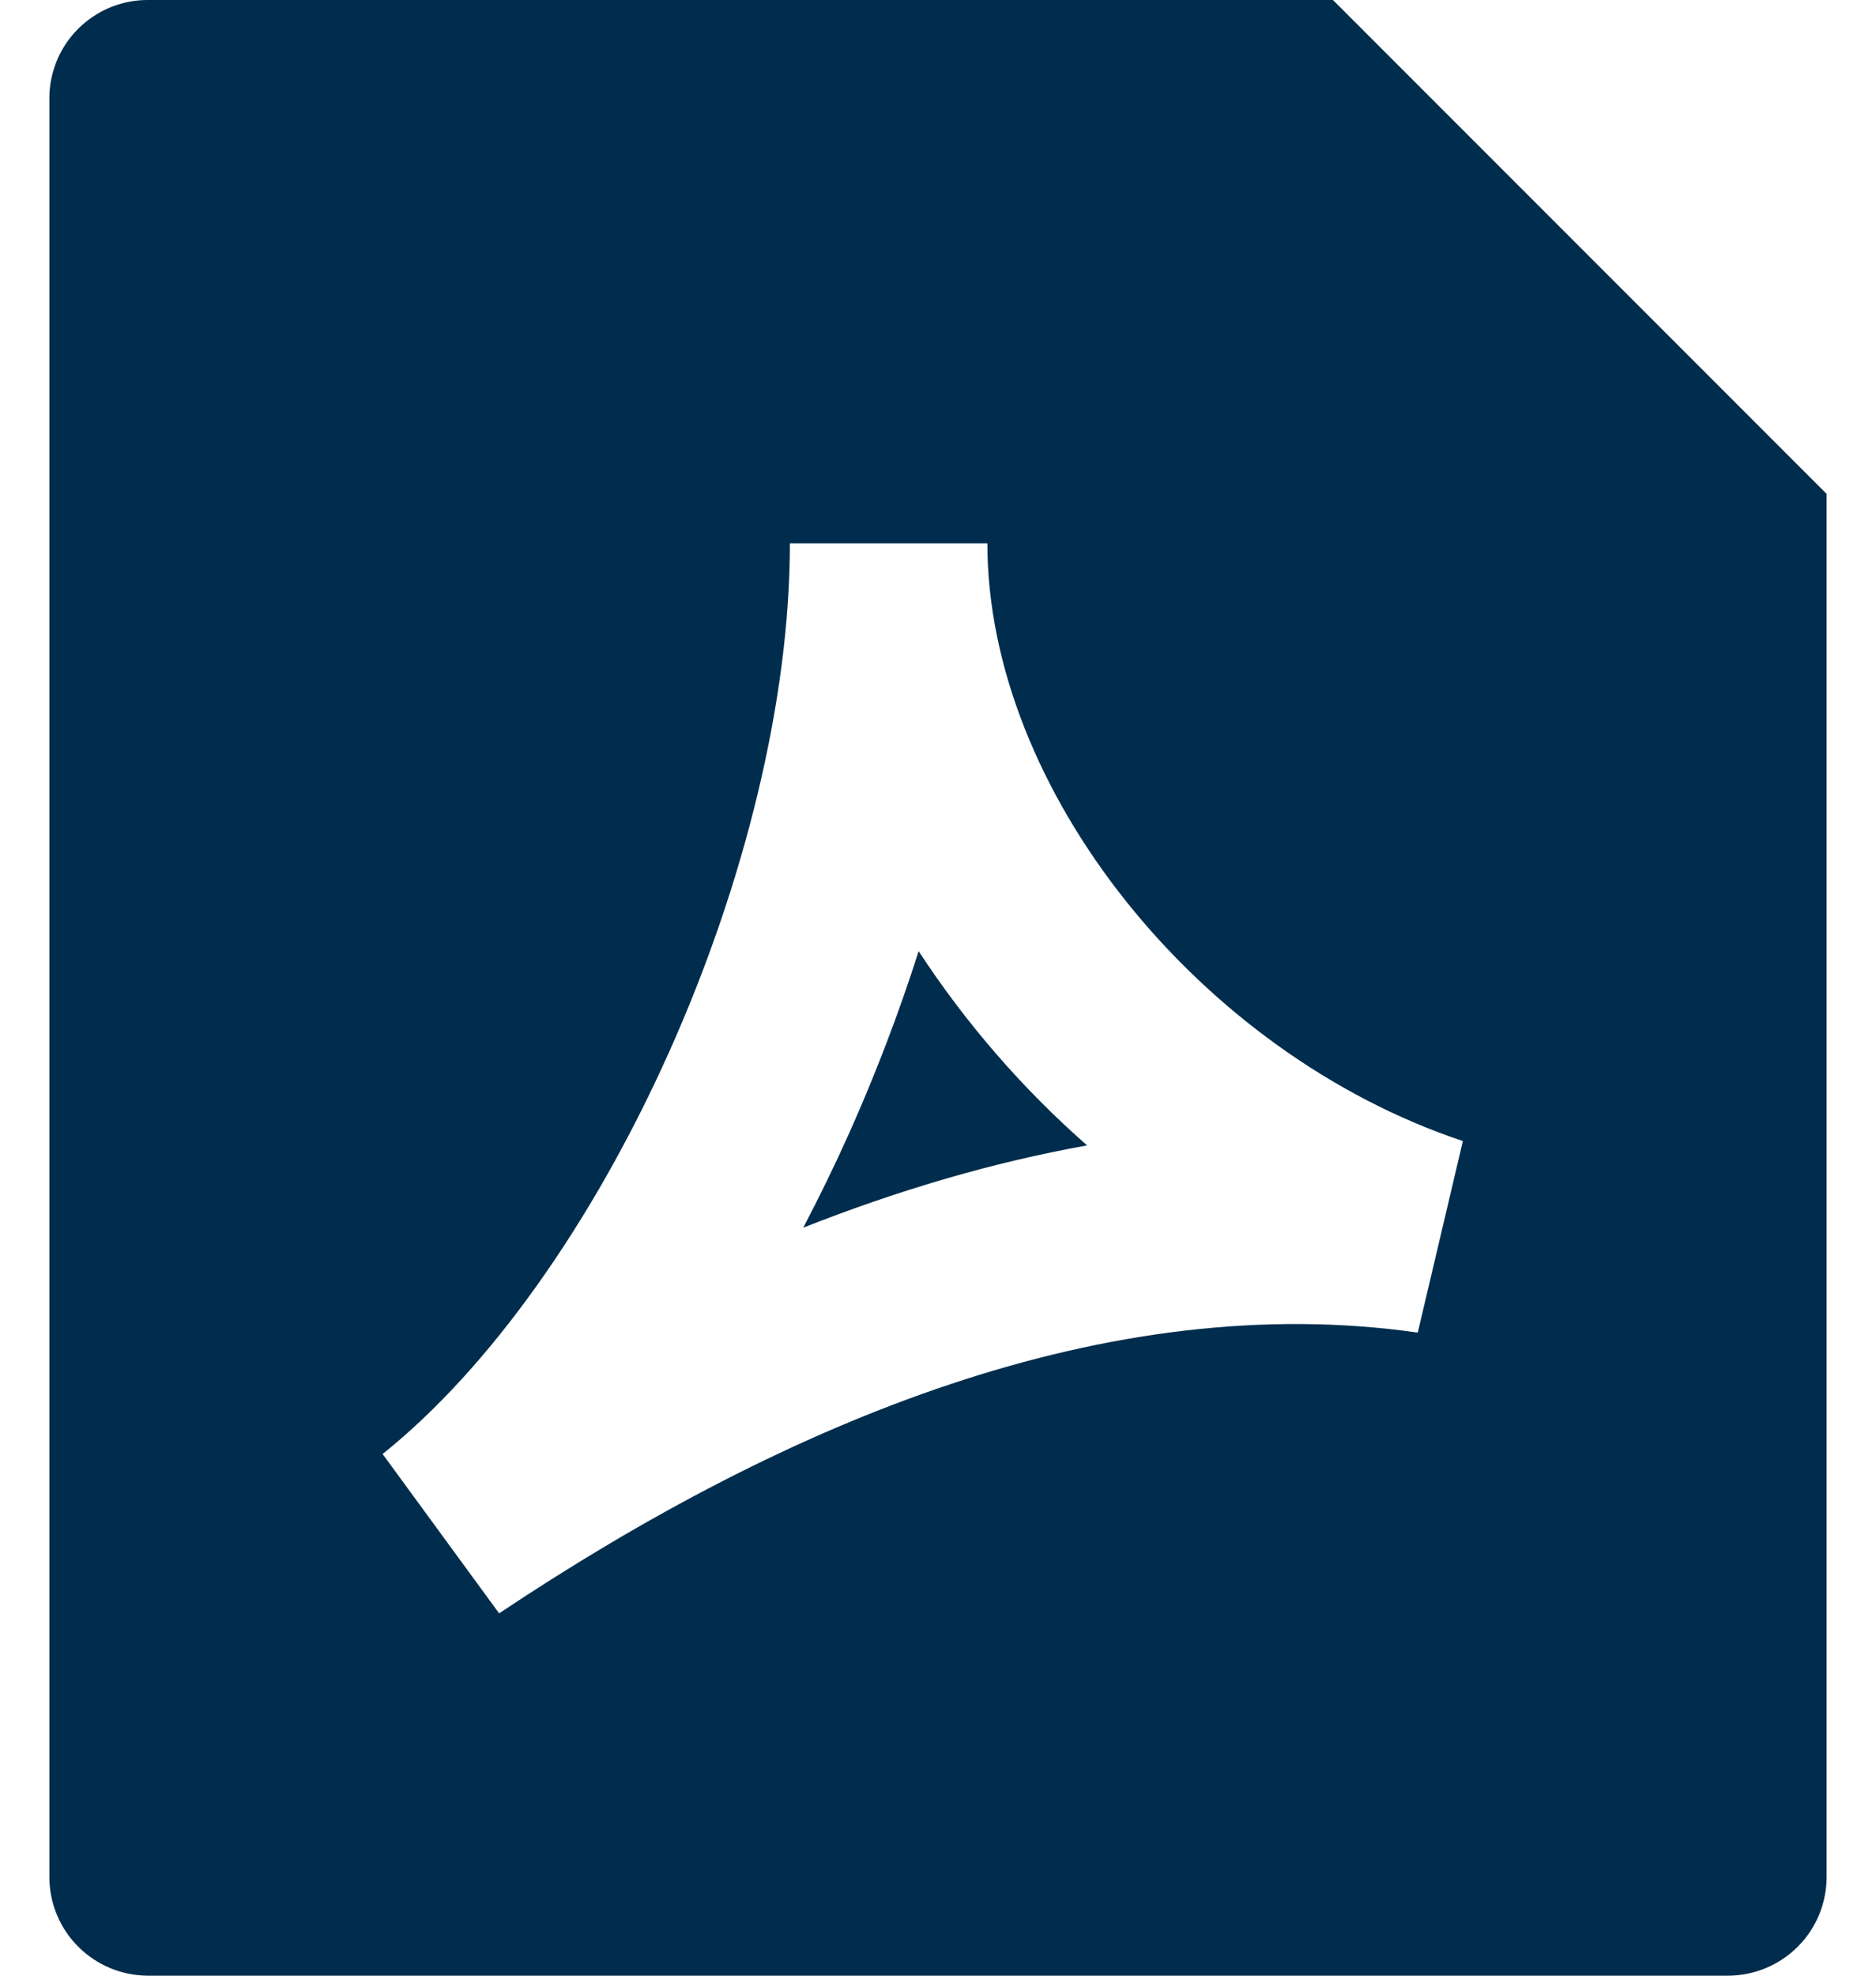 <svg width="19" height="20" viewBox="0 0 19 20" fill="none" xmlns="http://www.w3.org/2000/svg">
<path d="M1.499 8.05906e-06C1.368 -0.001 1.239 0.025 1.118 0.074C0.997 0.124 0.887 0.197 0.794 0.289C0.701 0.381 0.627 0.491 0.577 0.611C0.527 0.732 0.5 0.861 0.5 0.992V19.008C0.502 19.271 0.607 19.522 0.793 19.707C0.979 19.893 1.23 19.998 1.493 20H17.507C17.638 19.999 17.768 19.972 17.889 19.921C18.01 19.87 18.12 19.795 18.212 19.702C18.305 19.608 18.378 19.497 18.427 19.375C18.476 19.254 18.501 19.123 18.5 18.992V5L13.5 8.05906e-06H1.499ZM8 5.5H10C10 7.99 12.144 10.66 14.816 11.551L14.359 13.49C11.223 13.042 7.982 14.38 5.055 16.332L3.875 14.719C4.961 13.85 6.003 12.376 6.775 10.653C7.545 8.937 8 7.077 8 5.5ZM8.6 11.472C8.867 10.875 9.104 10.256 9.304 9.629C9.781 10.358 10.355 11.02 11.01 11.595C10.028 11.771 9.067 12.06 8.135 12.428C8.3 12.114 8.455 11.795 8.6 11.472Z" fill="#002D4D"/>
</svg>
